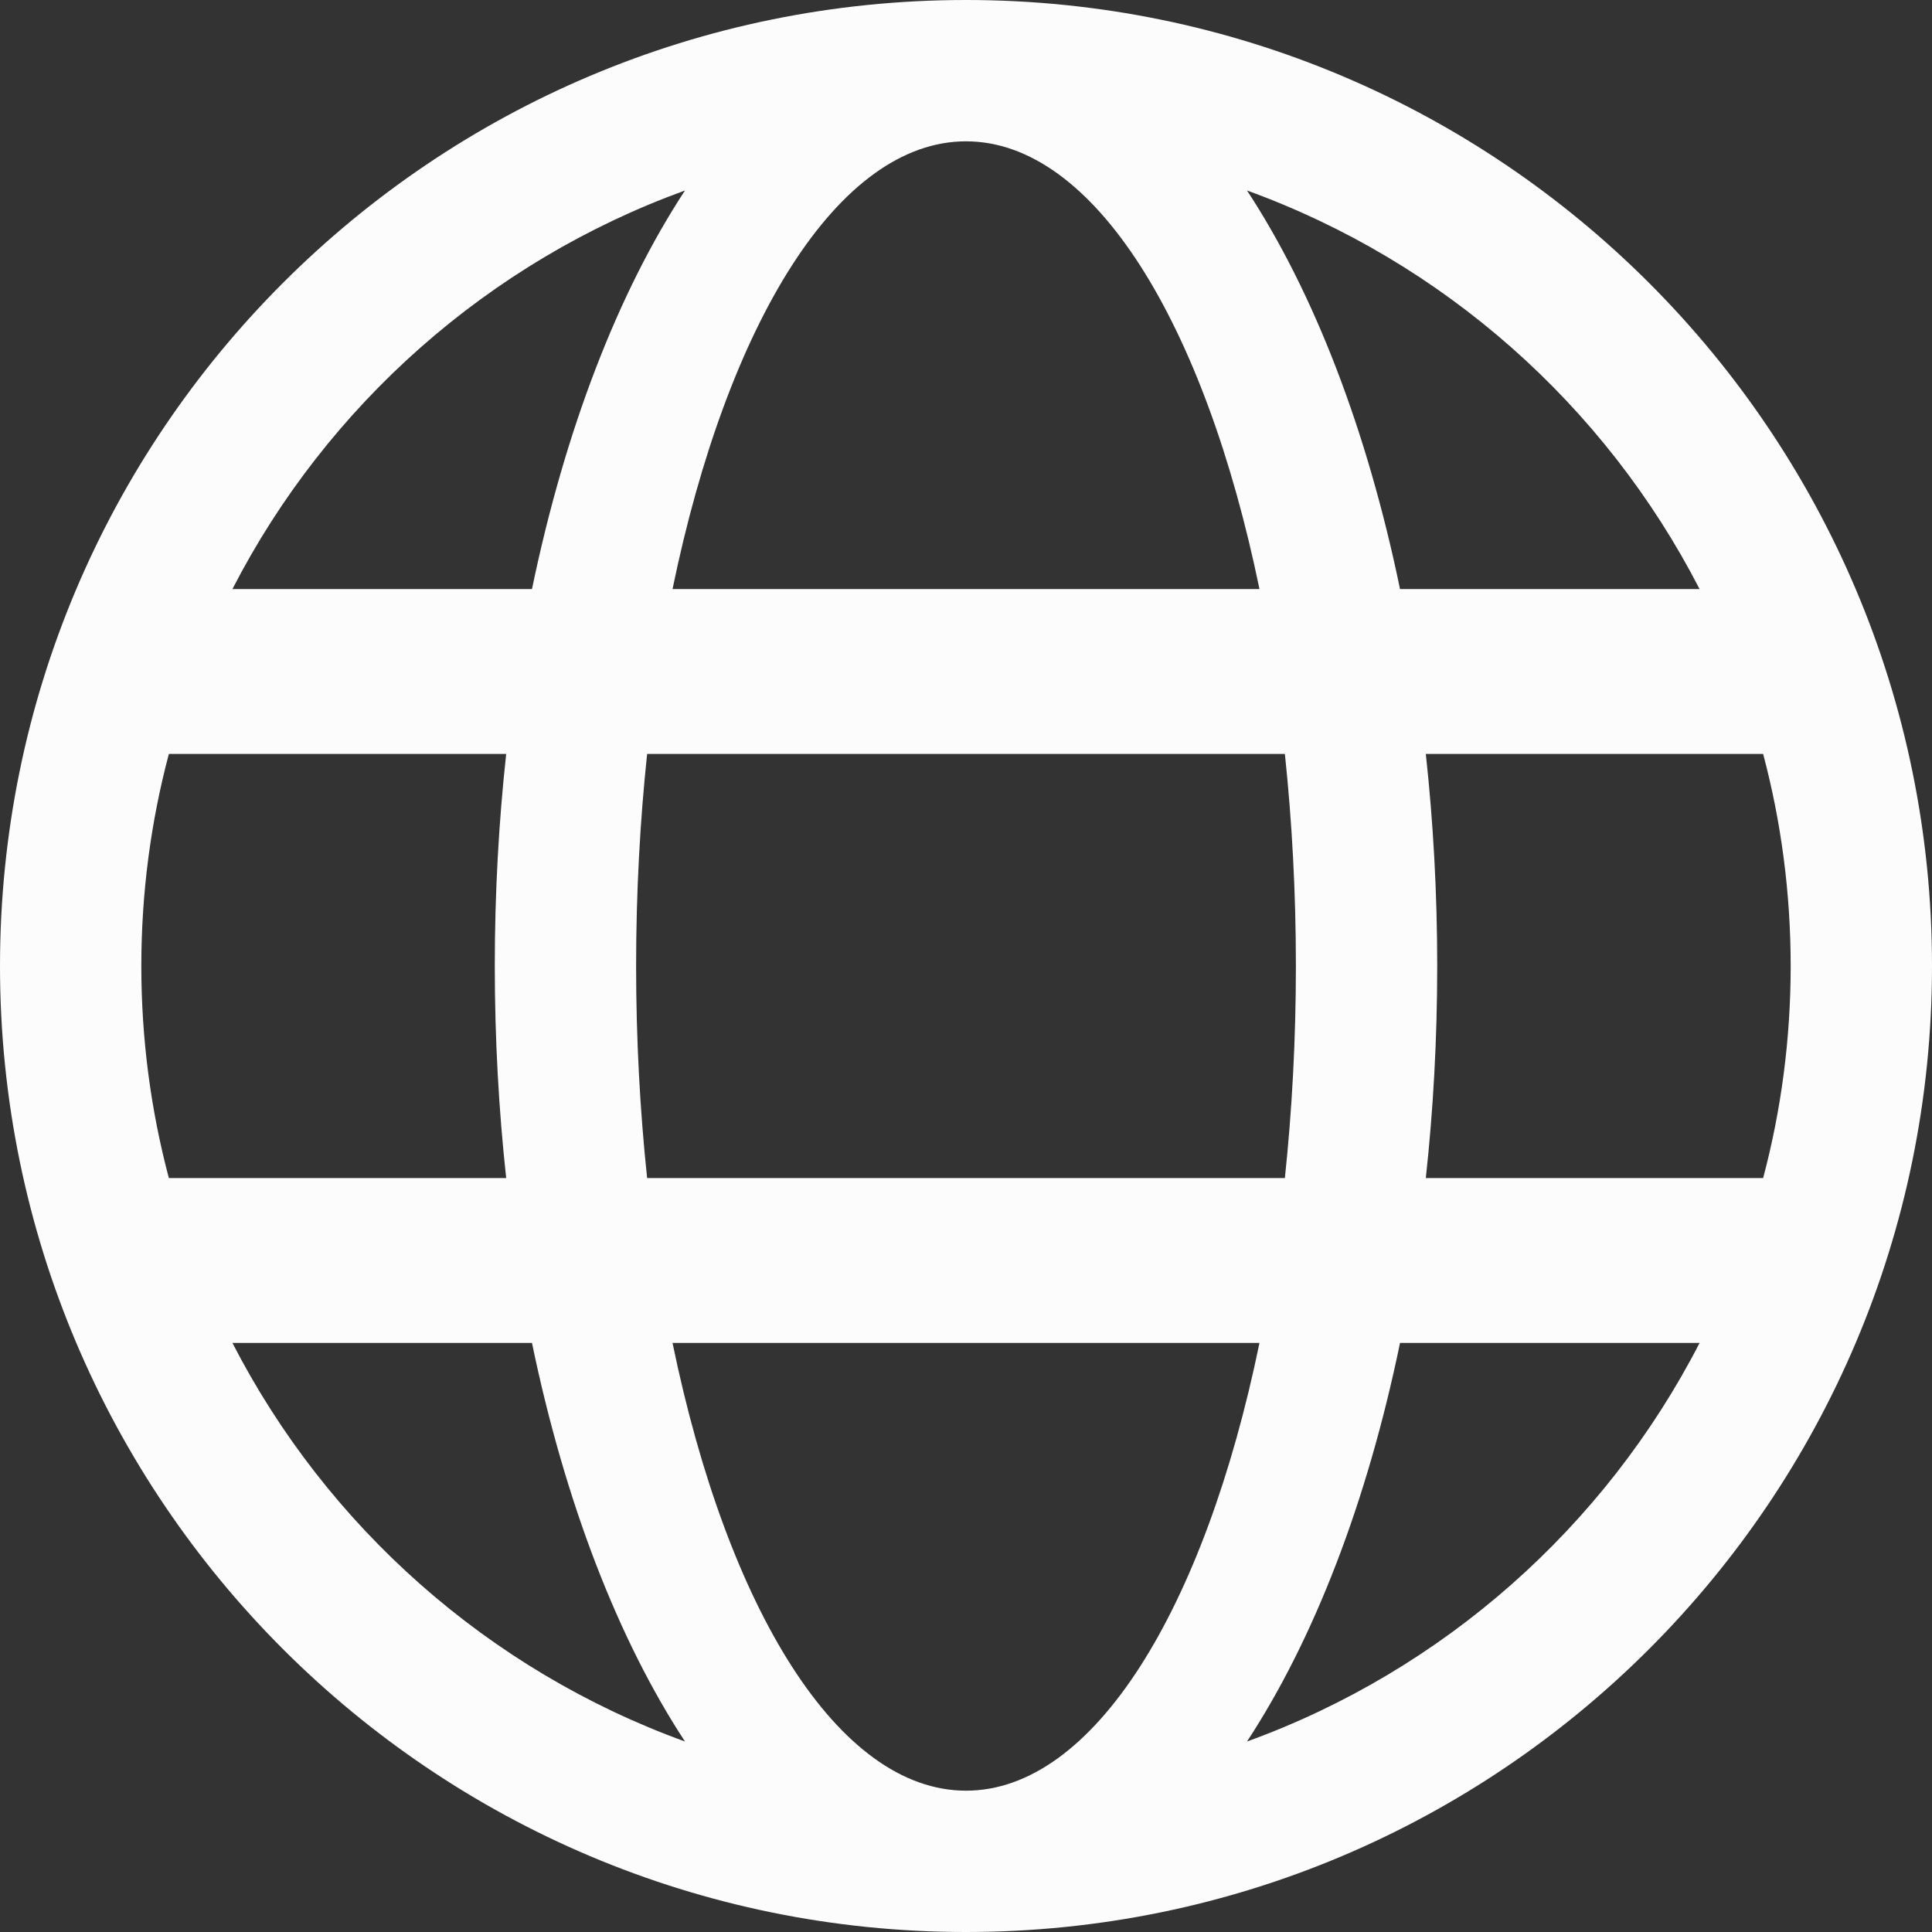 <svg width="20" height="20" viewBox="0 0 20 20" fill="none" xmlns="http://www.w3.org/2000/svg">
<rect x="0" y="0" width="20" height="20" fill="#333333" stroke="none"/>
<path fill-rule="evenodd" clip-rule="evenodd" d="M20 10C20 15.523 15.523 20 10 20C4.477 20 0 15.523 0 10C0 4.477 4.477 0 10 0C15.523 0 20 4.477 20 10ZM12.909 1.972C14.942 2.709 16.615 4.195 17.594 6.098H14.493C14.152 4.449 13.601 3.027 12.909 1.972ZM18.537 10C18.537 9.241 18.438 8.505 18.252 7.805H14.76C14.837 8.511 14.878 9.246 14.878 10C14.878 10.754 14.837 11.489 14.76 12.195H18.252C18.438 11.495 18.537 10.759 18.537 10ZM17.594 13.902C16.615 15.805 14.942 17.291 12.909 18.028C13.601 16.973 14.152 15.551 14.493 13.902H17.594ZM13.301 12.195C13.375 11.495 13.415 10.759 13.415 10C13.415 9.241 13.375 8.505 13.301 7.805H6.699C6.625 8.505 6.585 9.241 6.585 10C6.585 10.759 6.625 11.495 6.699 12.195H13.301ZM6.962 13.902H13.038C12.471 16.654 11.323 18.537 10 18.537C8.677 18.537 7.529 16.654 6.962 13.902ZM5.24 12.195C5.163 11.489 5.122 10.754 5.122 10C5.122 9.246 5.163 8.511 5.24 7.805H1.748C1.562 8.505 1.463 9.241 1.463 10C1.463 10.759 1.562 11.495 1.748 12.195H5.24ZM2.406 13.902H5.507C5.849 15.551 6.399 16.973 7.091 18.028C5.058 17.291 3.385 15.805 2.406 13.902ZM10 1.463C11.323 1.463 12.471 3.346 13.038 6.098H6.962C7.529 3.346 8.677 1.463 10 1.463ZM7.091 1.972C6.399 3.027 5.849 4.449 5.507 6.098H2.406C3.385 4.195 5.058 2.709 7.091 1.972Z" fill="#FCFCFC"/>
</svg>
